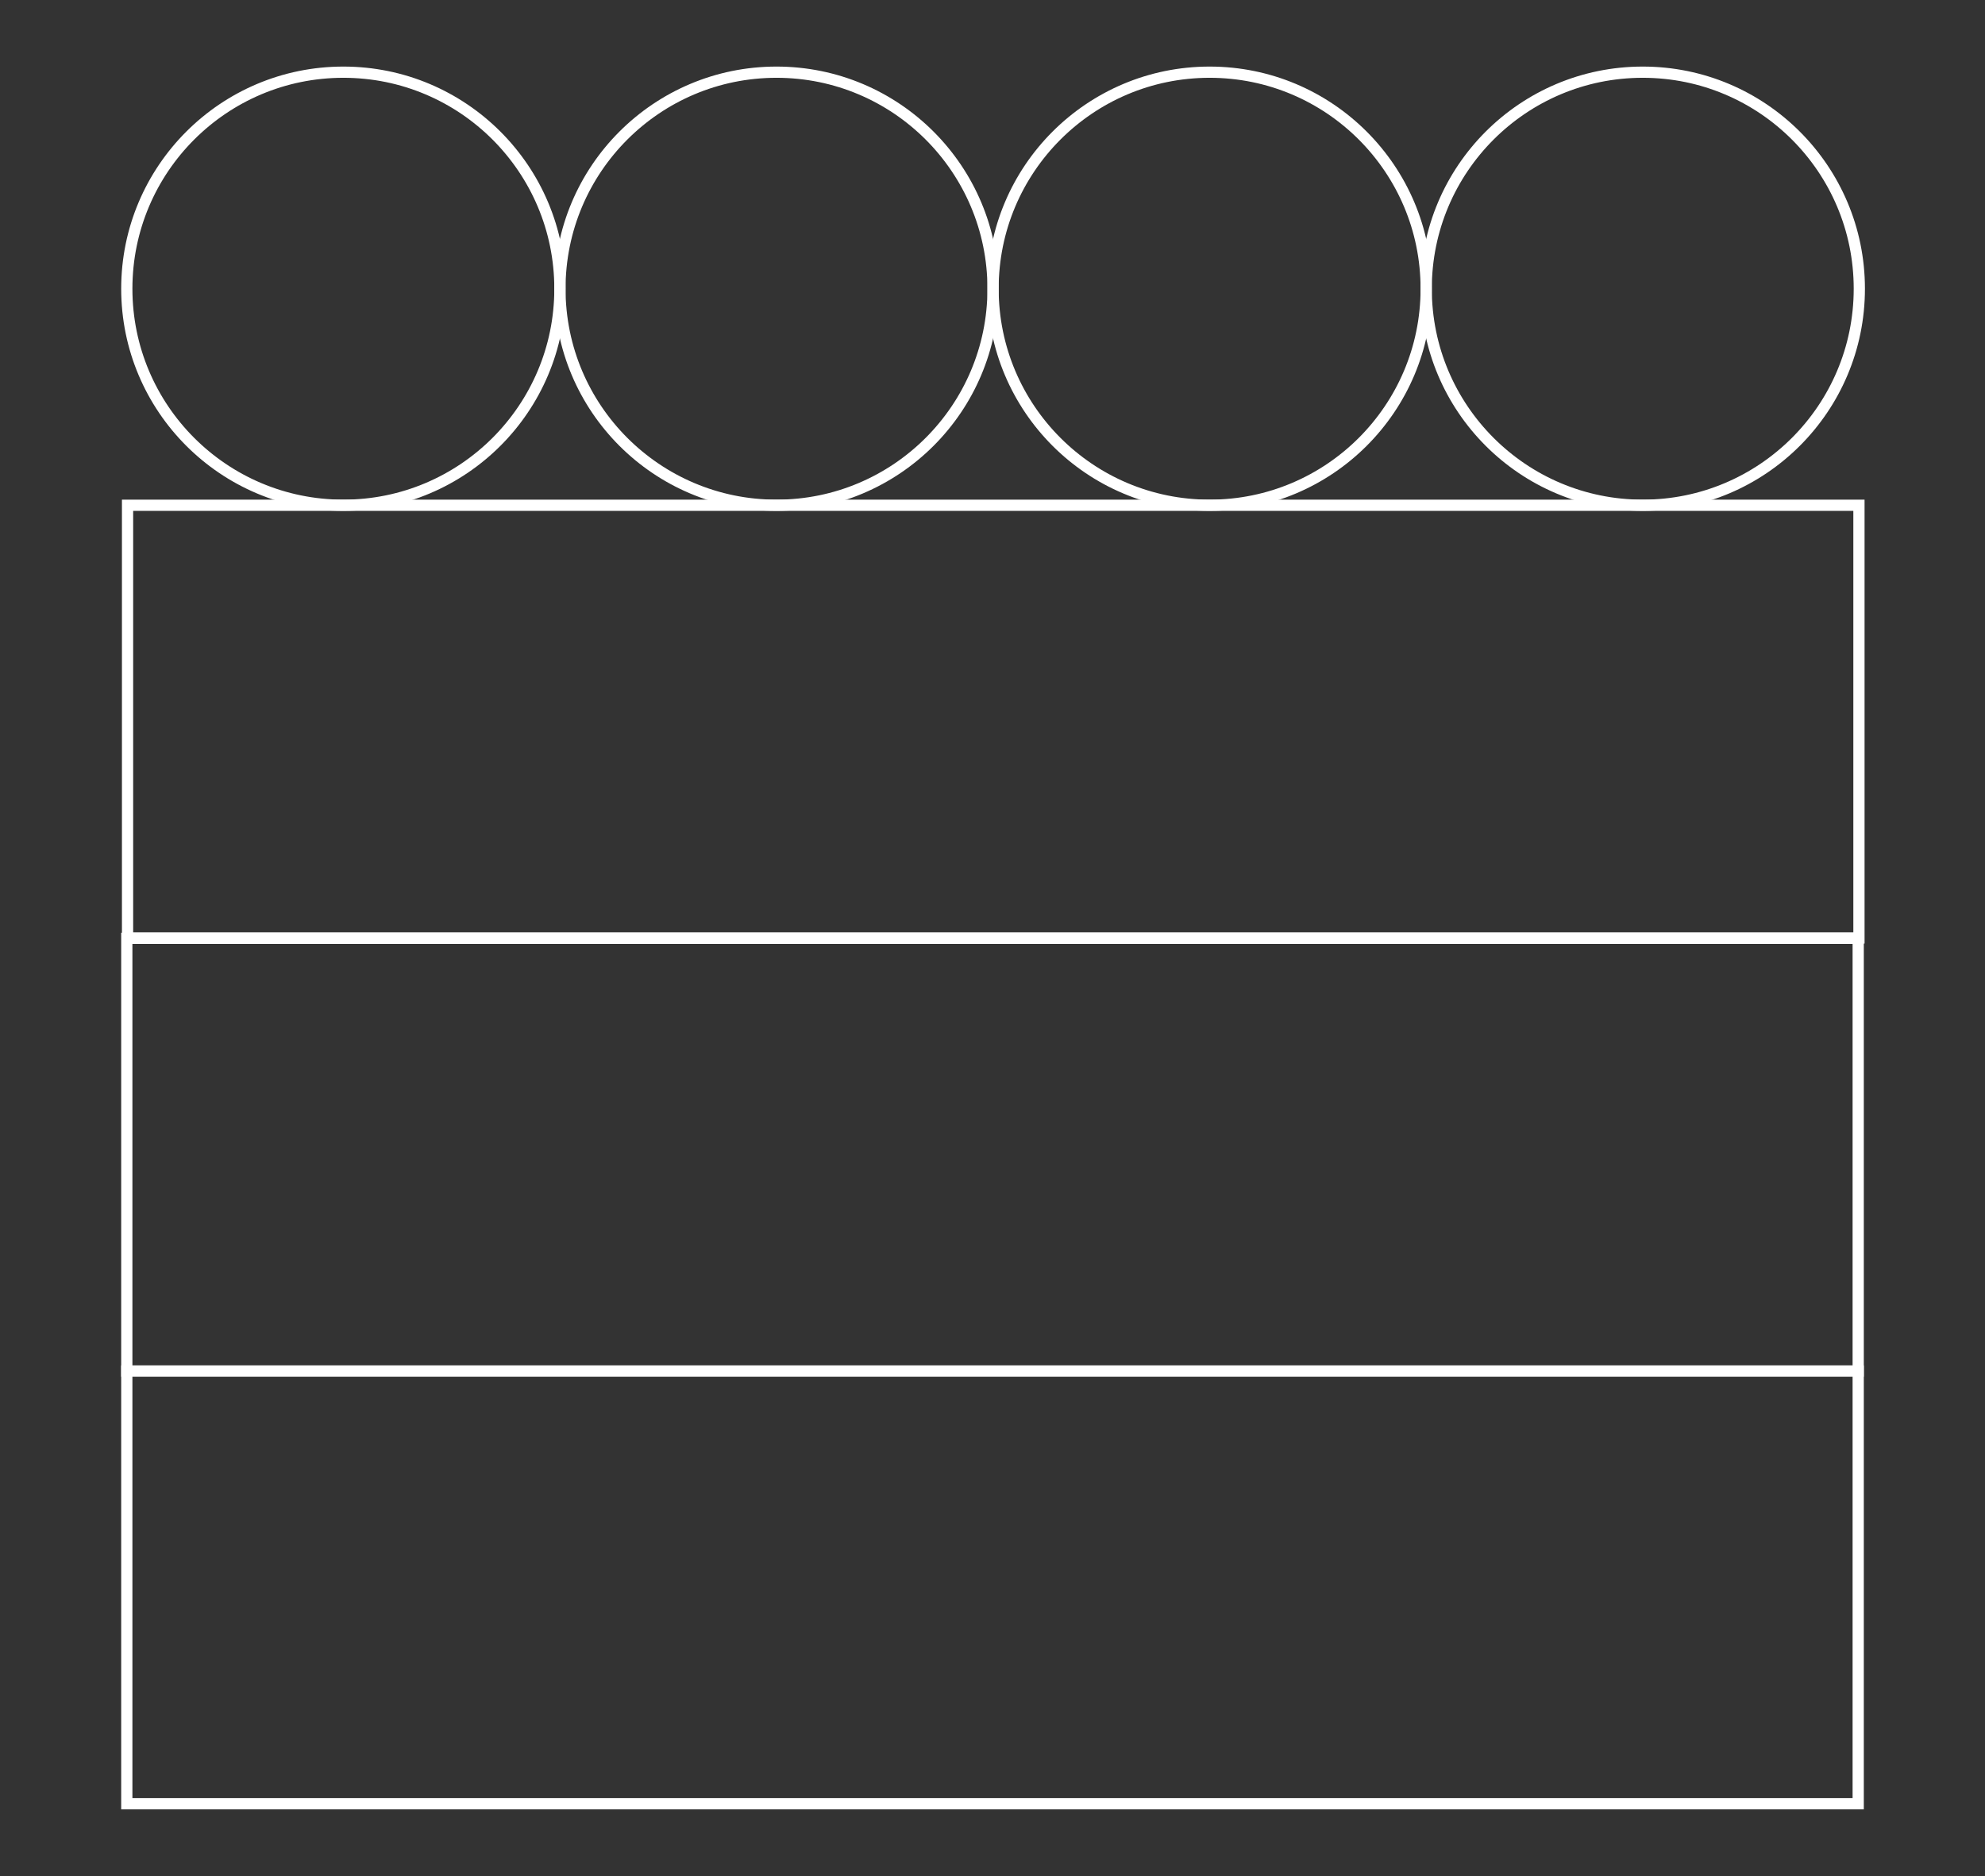 <?xml version="1.0" encoding="utf-8"?>
<!-- Generator: Adobe Illustrator 22.1.0, SVG Export Plug-In . SVG Version: 6.00 Build 0)  -->
<svg version="1.1" id="Calque_1" xmlns="http://www.w3.org/2000/svg" xmlns:xlink="http://www.w3.org/1999/xlink" x="0px" y="0px"
	 viewBox="0 0 530.7 501.7" style="enable-background:new 0 0 530.7 501.7;" xml:space="preserve">
<rect x="0" y="0" width="530.7" height="501.7" fill="#333333" stroke="none"/>
<style type="text/css">
	.st0{fill:none;stroke:#FFFFFF;stroke-width:3;stroke-miterlimit:10;}
</style>
<title>9</title>
<rect x="33.9" y="366.6" class="st0" width="462.9" height="115.7"/>
<rect x="33.9" y="250.9" class="st0" width="462.9" height="115.7"/>
<rect x="34.1" y="135.1" class="st0" width="462.9" height="115.7"/>
<circle class="st0" cx="91.8" cy="77.2" r="57.9"/>
<circle class="st0" cx="207.6" cy="77.2" r="57.9"/>
<circle class="st0" cx="323.4" cy="77.2" r="57.9"/>
<circle class="st0" cx="439.2" cy="77.2" r="57.9"/>
</svg>

